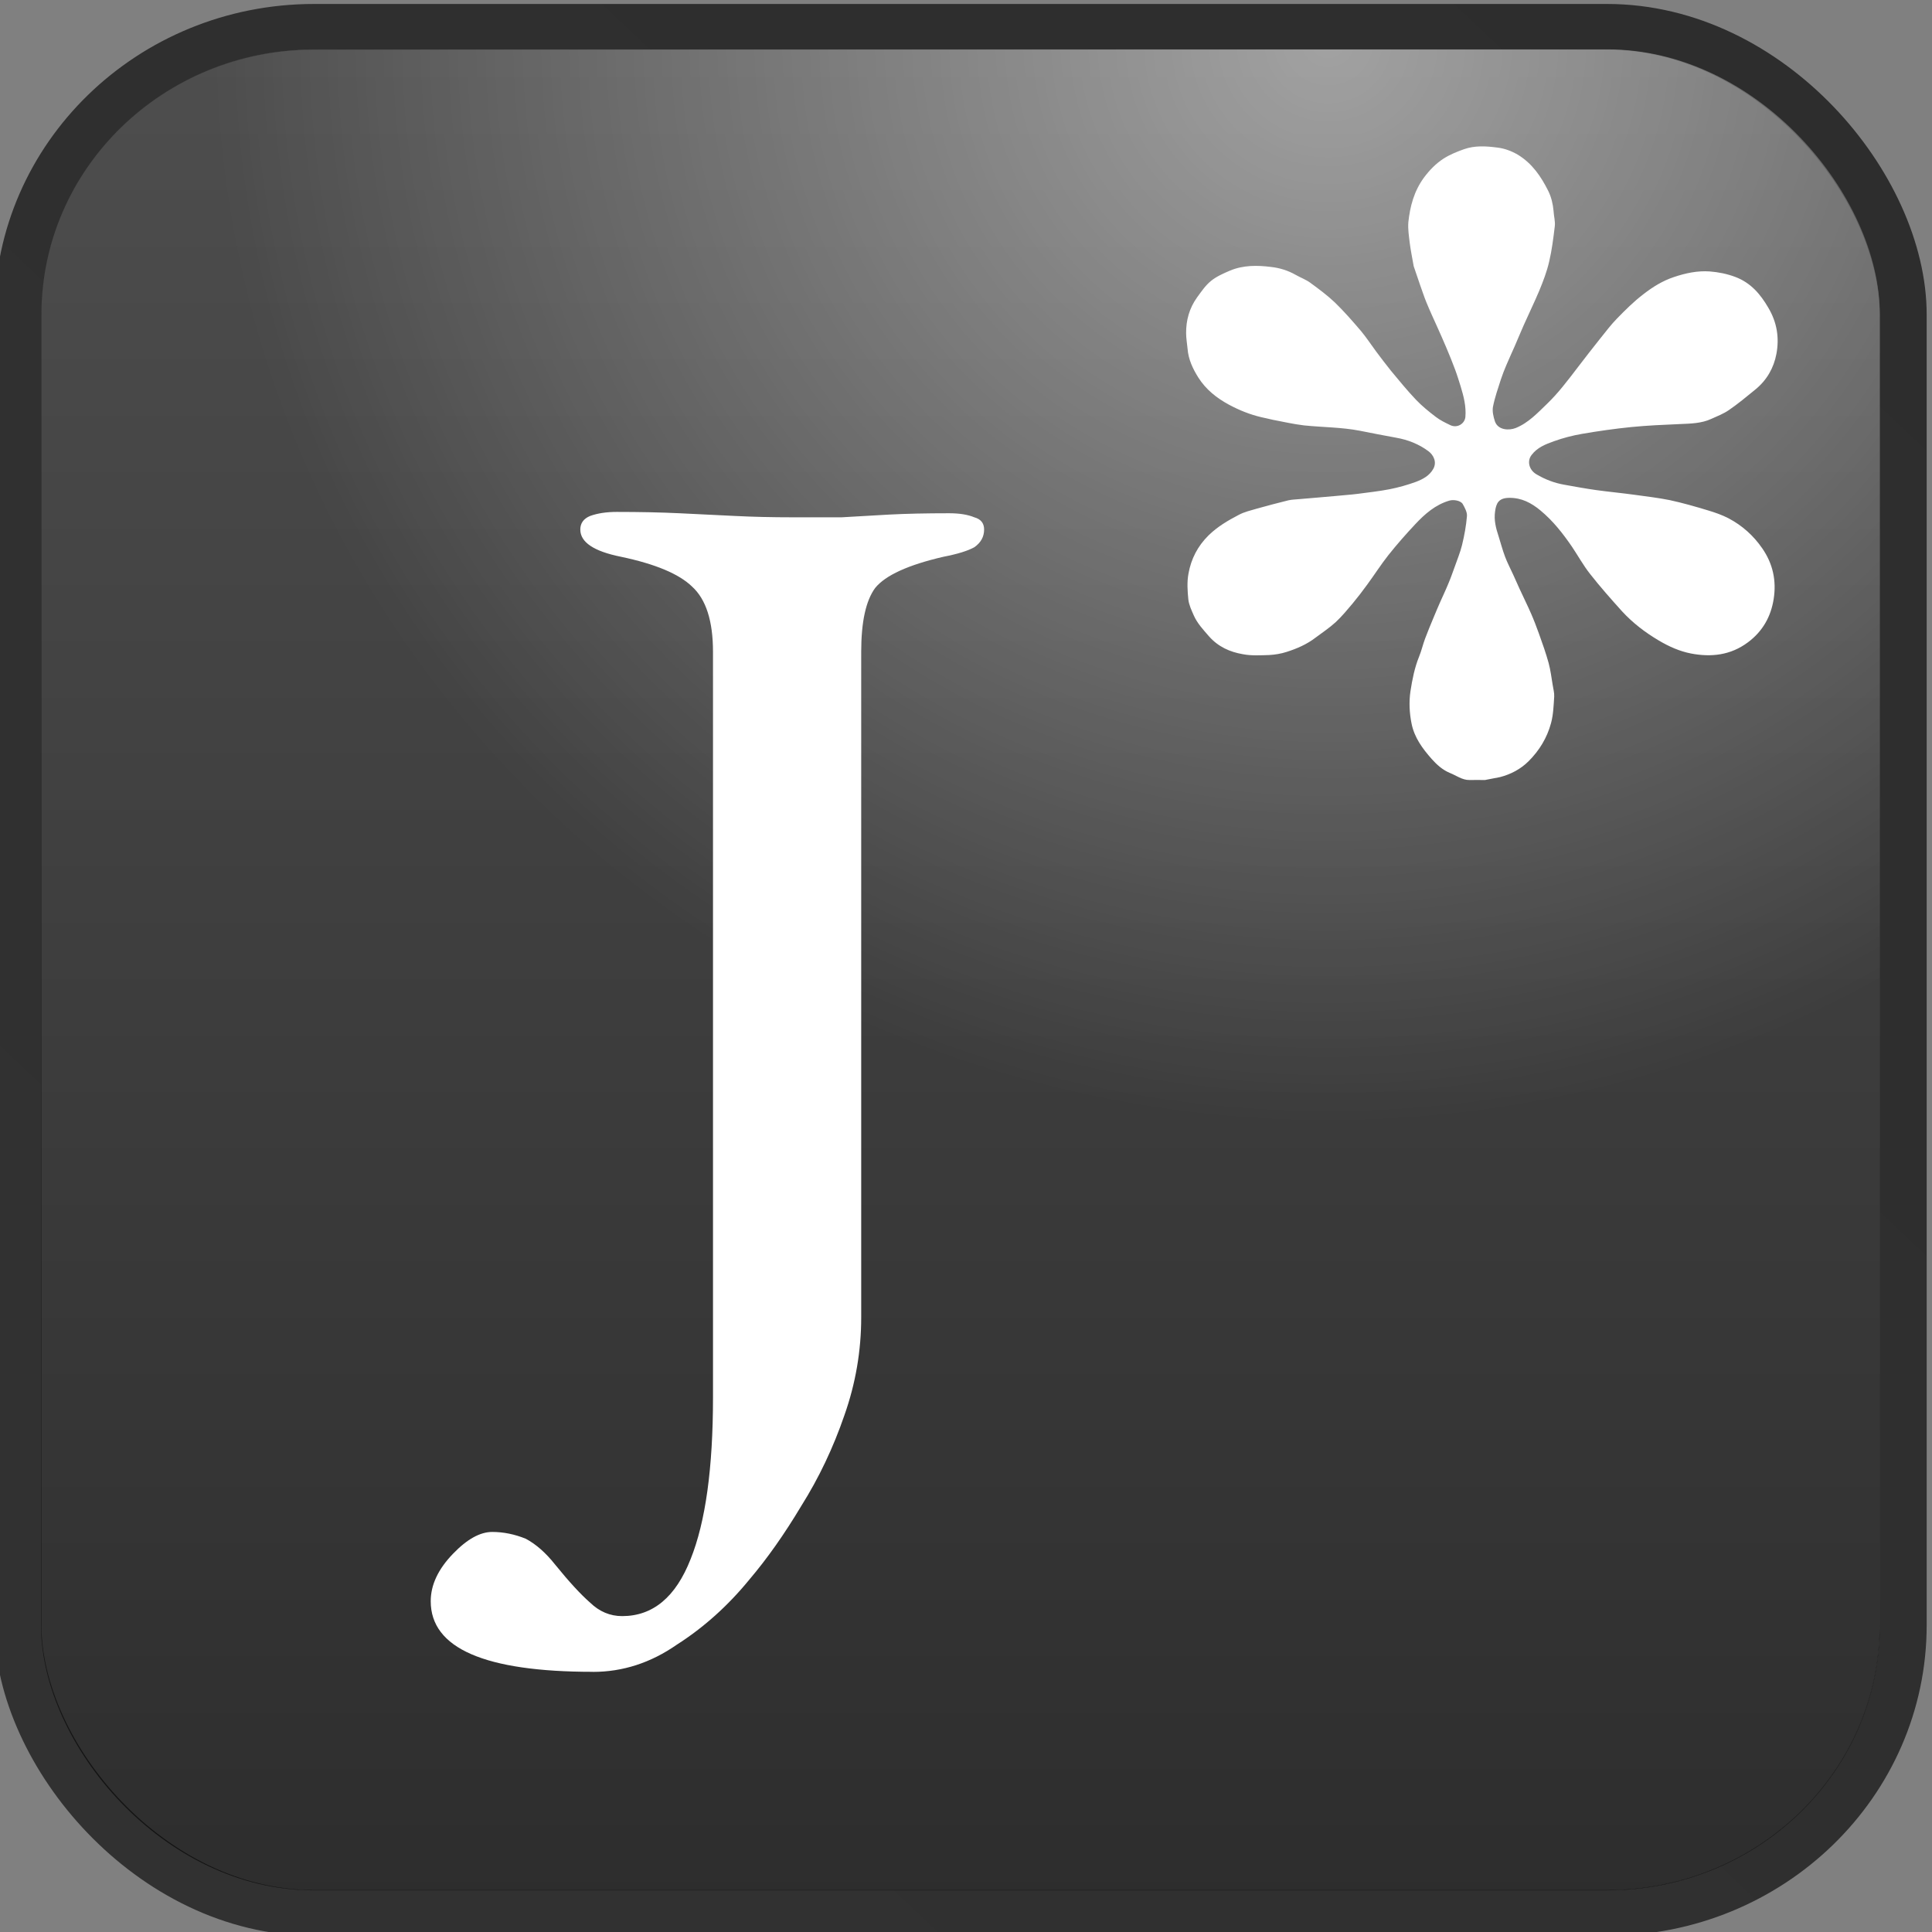 <?xml version="1.0" encoding="UTF-8" standalone="no"?>
<!-- Created with Inkscape (http://www.inkscape.org/) -->

<svg
   width="128"
   height="128"
   viewBox="0 0 33.867 33.867"
   version="1.1"
   id="svg5"
   inkscape:version="1.1.2 (0a00cf5339, 2022-02-04)"
   sodipodi:docname="j*.svg"
   xmlns:inkscape="http://www.inkscape.org/namespaces/inkscape"
   xmlns:sodipodi="http://sodipodi.sourceforge.net/DTD/sodipodi-0.dtd"
   xmlns:xlink="http://www.w3.org/1999/xlink"
   xmlns="http://www.w3.org/2000/svg"
   xmlns:svg="http://www.w3.org/2000/svg">
  <rect x="0" y="0" width="33.867" height="33.867" fill="#808080" stroke="none"/>
  <sodipodi:namedview
     id="namedview7"
     pagecolor="#ffffff"
     bordercolor="#666666"
     borderopacity="1.0"
     inkscape:pageshadow="2"
     inkscape:pageopacity="0.0"
     inkscape:pagecheckerboard="0"
     inkscape:document-units="mm"
     showgrid="false"
     units="px"
     inkscape:zoom="2.4373737"
     inkscape:cx="60.926233"
     inkscape:cy="80.414422"
     inkscape:window-width="1280"
     inkscape:window-height="987"
     inkscape:window-x="0"
     inkscape:window-y="0"
     inkscape:window-maximized="1"
     inkscape:current-layer="layer1" />
  <defs
     id="defs2">
    <linearGradient
       inkscape:collect="always"
       xlink:href="#linearGradient6854"
       id="linearGradient214087"
       gradientUnits="userSpaceOnUse"
       gradientTransform="matrix(2.169,0,0,2.169,407.853,254.489)"
       x1="14.085"
       y1="0.581"
       x2="0.758"
       y2="14.298" />
    <linearGradient
       inkscape:collect="always"
       id="linearGradient6854">
      <stop
         style="stop-color:#000000;stop-opacity:0.651"
         offset="0"
         id="stop6850" />
      <stop
         style="stop-color:#070707;stop-opacity:0.651"
         offset="1"
         id="stop6852" />
    </linearGradient>
    <linearGradient
       inkscape:collect="always"
       xlink:href="#linearGradient1032"
       id="linearGradient214089"
       gradientUnits="userSpaceOnUse"
       gradientTransform="matrix(2.169,0,0,2.169,407.853,254.489)"
       x1="7.395"
       y1="14.272"
       x2="7.395"
       y2="0.667" />
    <linearGradient
       inkscape:collect="always"
       id="linearGradient1032">
      <stop
         style="stop-color:#000000;stop-opacity:0.651"
         offset="0"
         id="stop1028" />
      <stop
         style="stop-color:#333333;stop-opacity:0.651"
         offset="1"
         id="stop1030" />
    </linearGradient>
    <radialGradient
       inkscape:collect="always"
       xlink:href="#linearGradient2545"
       id="radialGradient2061-8-99-9-3-9"
       cx="10.016"
       cy="0.879"
       fx="10.016"
       fy="0.879"
       r="6.5"
       gradientTransform="matrix(2.632,0,0,2.631,403.225,253.656)"
       gradientUnits="userSpaceOnUse" />
    <linearGradient
       inkscape:collect="always"
       id="linearGradient2545">
      <stop
         style="stop-color:#ffffff;stop-opacity:0.472"
         offset="0"
         id="stop2541" />
      <stop
         style="stop-color:#ffffff;stop-opacity:0"
         offset="1"
         id="stop2543" />
    </linearGradient>
  </defs>
  <g
     inkscape:label="Layer 1"
     inkscape:groupmode="layer"
     id="layer1">
    <g
       id="g12618"
       transform="matrix(1.143,0,0,1.111,-467.741,-283.667)"
       style="display:inline">
      <rect
         style="display:inline;fill:none;stroke:url(#linearGradient214087);stroke-width:0.721;stroke-linecap:butt;stroke-linejoin:round;stroke-miterlimit:4;stroke-dasharray:none;stroke-opacity:1"
         id="rect1108-24-64-8-4-8"
         width="28.913"
         height="29.759"
         x="409.497"
         y="255.749"
         ry="4.541"
         inkscape:export-filename="/home/maxs/rect1108-12.png"
         inkscape:export-xdpi="250.02591"
         inkscape:export-ydpi="250.02591" />
      <rect
         style="display:inline;fill:url(#linearGradient214089);fill-opacity:1;stroke:none;stroke-width:0.703;stroke-linecap:butt;stroke-linejoin:round;stroke-miterlimit:4;stroke-dasharray:none;stroke-opacity:1"
         id="rect1108-2-50-99-7-6-2"
         width="28.201"
         height="29.047"
         x="409.851"
         y="256.105"
         ry="4.179"
         inkscape:export-filename="/home/maxs/rect1108-12.png"
         inkscape:export-xdpi="250.02591"
         inkscape:export-ydpi="250.02591" />
      <rect
         style="display:inline;fill:url(#radialGradient2061-8-99-9-3-9);fill-opacity:1;stroke:none;stroke-width:0.703;stroke-linecap:butt;stroke-linejoin:round;stroke-miterlimit:4;stroke-dasharray:none;stroke-opacity:1"
         id="rect1108-2-9-5-08-0-6-3"
         width="28.201"
         height="29.047"
         x="409.851"
         y="256.105"
         ry="4.179"
         inkscape:export-filename="/home/maxs/rect1108-12.png"
         inkscape:export-xdpi="250.02591"
         inkscape:export-ydpi="250.02591" />
      <g
         aria-label="J"
         id="text14524-72-93-5-7-8"
         style="font-weight:500;font-size:21.43px;line-height:1.25;font-family:'EB Garamond';-inkscape-font-specification:'EB Garamond Medium';text-align:center;text-anchor:middle;display:inline;fill:#ffffff;stroke-width:0.574">
        <path
           d="m 418.314,281.704 q -2.486,0 -2.486,-1.114 0,-0.386 0.343,-0.75 0.321,-0.343 0.6,-0.343 0.257,0 0.514,0.107 0.236,0.129 0.45,0.407 0.321,0.407 0.536,0.6 0.214,0.214 0.493,0.214 0.707,0 1.05,-0.9 0.343,-0.879 0.343,-2.55 v -11.765 q 0,-0.729 -0.321,-1.029 -0.3,-0.3 -1.093,-0.471 -0.621,-0.129 -0.621,-0.429 0,-0.15 0.15,-0.214 0.171,-0.064 0.407,-0.064 0.536,0 0.964,0.021 0.45,0.021 0.857,0.043 0.407,0.021 0.879,0.021 0.407,0 0.75,0 0.343,-0.021 0.729,-0.043 0.386,-0.021 0.921,-0.021 0.236,0 0.386,0.064 0.15,0.043 0.15,0.193 0,0.171 -0.15,0.279 -0.15,0.086 -0.471,0.15 -0.814,0.193 -1.05,0.493 -0.214,0.3 -0.214,1.007 v 10.501 q 0,0.793 -0.257,1.543 -0.257,0.771 -0.664,1.436 -0.386,0.664 -0.793,1.157 -0.493,0.621 -1.114,1.029 -0.6,0.429 -1.286,0.429 z"
           id="path20388" />
      </g>
      <path
         class="st0"
         d="m 431.996,267.633 c -0.063,0 -0.175,-0.002 -0.238,0 -0.11,0.002 -0.203,-0.072 -0.301,-0.112 -0.114,-0.049 -0.2,-0.131 -0.277,-0.219 -0.142,-0.166 -0.266,-0.336 -0.31,-0.562 -0.033,-0.17 -0.04,-0.338 -0.017,-0.504 0.028,-0.186 0.063,-0.373 0.133,-0.55 0.037,-0.093 0.058,-0.191 0.093,-0.287 0.04,-0.107 0.082,-0.215 0.126,-0.322 0.033,-0.084 0.068,-0.166 0.103,-0.249 0.044,-0.102 0.091,-0.203 0.131,-0.305 0.033,-0.079 0.06,-0.161 0.089,-0.242 0.04,-0.119 0.088,-0.235 0.117,-0.357 0.035,-0.149 0.063,-0.303 0.075,-0.457 0.004,-0.06 -0.033,-0.131 -0.065,-0.189 -0.033,-0.056 -0.142,-0.072 -0.203,-0.054 -0.217,0.065 -0.378,0.212 -0.525,0.373 -0.142,0.156 -0.28,0.317 -0.41,0.485 -0.117,0.152 -0.217,0.315 -0.329,0.471 -0.07,0.1 -0.144,0.198 -0.221,0.294 -0.082,0.1 -0.166,0.205 -0.259,0.294 -0.096,0.091 -0.207,0.166 -0.312,0.247 -0.133,0.105 -0.284,0.172 -0.443,0.224 -0.084,0.028 -0.177,0.044 -0.268,0.049 -0.133,0.004 -0.27,0.013 -0.401,-0.013 -0.2,-0.035 -0.378,-0.117 -0.52,-0.282 -0.088,-0.105 -0.179,-0.203 -0.233,-0.329 -0.035,-0.082 -0.075,-0.168 -0.084,-0.254 -0.013,-0.133 -0.022,-0.273 0.002,-0.406 0.04,-0.231 0.14,-0.434 0.31,-0.606 0.138,-0.138 0.296,-0.233 0.462,-0.322 0.086,-0.047 0.184,-0.07 0.277,-0.098 0.161,-0.047 0.319,-0.089 0.483,-0.131 0.054,-0.013 0.112,-0.013 0.166,-0.019 0.184,-0.015 0.368,-0.033 0.553,-0.049 0.117,-0.013 0.233,-0.019 0.35,-0.035 0.161,-0.022 0.322,-0.04 0.483,-0.072 0.138,-0.028 0.275,-0.068 0.406,-0.117 0.105,-0.042 0.207,-0.096 0.266,-0.207 0.056,-0.107 0.002,-0.217 -0.077,-0.277 -0.147,-0.112 -0.312,-0.179 -0.494,-0.212 -0.187,-0.035 -0.373,-0.072 -0.557,-0.11 -0.282,-0.056 -0.569,-0.054 -0.853,-0.084 -0.161,-0.019 -0.322,-0.058 -0.483,-0.089 -0.058,-0.013 -0.114,-0.028 -0.172,-0.04 -0.175,-0.042 -0.34,-0.11 -0.499,-0.198 -0.189,-0.105 -0.354,-0.24 -0.469,-0.427 -0.086,-0.14 -0.154,-0.289 -0.166,-0.457 -0.007,-0.082 -0.022,-0.161 -0.022,-0.242 -0.002,-0.205 0.049,-0.396 0.168,-0.567 0.065,-0.091 0.128,-0.189 0.215,-0.261 0.084,-0.07 0.189,-0.117 0.289,-0.161 0.203,-0.088 0.42,-0.086 0.632,-0.058 0.131,0.015 0.259,0.056 0.375,0.124 0.075,0.044 0.159,0.075 0.226,0.126 0.131,0.098 0.261,0.198 0.378,0.312 0.14,0.14 0.268,0.291 0.396,0.445 0.084,0.103 0.156,0.217 0.233,0.324 0.075,0.102 0.149,0.205 0.228,0.305 0.126,0.156 0.249,0.312 0.385,0.459 0.091,0.098 0.196,0.186 0.303,0.27 0.068,0.054 0.147,0.093 0.224,0.131 0.103,0.051 0.221,-0.019 0.231,-0.131 0.013,-0.166 -0.026,-0.322 -0.072,-0.478 -0.028,-0.091 -0.054,-0.18 -0.086,-0.268 -0.042,-0.117 -0.088,-0.233 -0.135,-0.347 -0.044,-0.107 -0.091,-0.217 -0.138,-0.324 -0.056,-0.128 -0.114,-0.256 -0.166,-0.387 -0.037,-0.091 -0.065,-0.186 -0.098,-0.277 -0.033,-0.098 -0.065,-0.196 -0.098,-0.296 -0.002,-0.007 -0.004,-0.017 -0.004,-0.023 -0.019,-0.112 -0.042,-0.226 -0.056,-0.34 -0.013,-0.11 -0.03,-0.221 -0.022,-0.331 0.026,-0.249 0.086,-0.487 0.238,-0.702 0.086,-0.119 0.182,-0.221 0.301,-0.301 0.096,-0.063 0.207,-0.11 0.315,-0.149 0.166,-0.06 0.338,-0.049 0.508,-0.026 0.112,0.013 0.219,0.054 0.319,0.114 0.219,0.138 0.354,0.343 0.464,0.569 0.049,0.102 0.072,0.207 0.082,0.317 0.004,0.082 0.028,0.163 0.019,0.242 -0.022,0.186 -0.044,0.373 -0.086,0.557 -0.035,0.156 -0.091,0.308 -0.151,0.457 -0.075,0.184 -0.161,0.364 -0.24,0.548 -0.047,0.107 -0.089,0.217 -0.135,0.324 -0.044,0.105 -0.091,0.205 -0.133,0.31 -0.03,0.072 -0.058,0.147 -0.082,0.221 -0.044,0.142 -0.093,0.284 -0.121,0.431 -0.013,0.072 0.007,0.159 0.03,0.231 0.049,0.142 0.219,0.144 0.317,0.105 0.198,-0.082 0.338,-0.24 0.487,-0.387 0.082,-0.082 0.159,-0.17 0.231,-0.261 0.084,-0.105 0.163,-0.212 0.242,-0.319 0.114,-0.152 0.228,-0.305 0.345,-0.455 0.082,-0.105 0.159,-0.21 0.249,-0.305 0.128,-0.135 0.259,-0.27 0.406,-0.385 0.14,-0.112 0.291,-0.21 0.466,-0.27 0.182,-0.063 0.364,-0.103 0.553,-0.089 0.133,0.011 0.261,0.037 0.389,0.086 0.24,0.093 0.387,0.273 0.508,0.487 0.133,0.231 0.17,0.473 0.124,0.727 -0.04,0.221 -0.147,0.415 -0.322,0.562 -0.133,0.112 -0.266,0.226 -0.408,0.326 -0.082,0.058 -0.177,0.096 -0.268,0.138 -0.151,0.072 -0.317,0.075 -0.483,0.082 -0.249,0.011 -0.497,0.022 -0.744,0.047 -0.252,0.026 -0.504,0.063 -0.753,0.107 -0.147,0.026 -0.294,0.065 -0.434,0.117 -0.128,0.047 -0.256,0.098 -0.343,0.217 -0.075,0.1 -0.035,0.238 0.072,0.303 0.133,0.082 0.275,0.138 0.429,0.166 0.161,0.03 0.322,0.06 0.485,0.084 0.198,0.028 0.396,0.047 0.594,0.075 0.179,0.026 0.361,0.047 0.539,0.084 0.198,0.044 0.394,0.102 0.59,0.163 0.107,0.033 0.215,0.072 0.312,0.124 0.21,0.114 0.382,0.273 0.515,0.471 0.166,0.245 0.221,0.515 0.177,0.802 -0.042,0.275 -0.166,0.508 -0.394,0.683 -0.266,0.205 -0.564,0.238 -0.874,0.177 -0.175,-0.035 -0.338,-0.11 -0.494,-0.205 -0.21,-0.128 -0.399,-0.277 -0.562,-0.459 -0.17,-0.194 -0.338,-0.389 -0.494,-0.594 -0.103,-0.135 -0.184,-0.287 -0.277,-0.429 -0.138,-0.207 -0.289,-0.406 -0.483,-0.571 -0.14,-0.119 -0.289,-0.2 -0.478,-0.198 -0.161,0.002 -0.2,0.082 -0.217,0.217 -0.019,0.133 0.013,0.263 0.054,0.389 0.033,0.107 0.06,0.215 0.098,0.319 0.035,0.098 0.084,0.191 0.126,0.287 0.033,0.075 0.065,0.149 0.098,0.224 0.058,0.131 0.121,0.259 0.177,0.392 0.044,0.103 0.082,0.207 0.119,0.312 0.054,0.154 0.107,0.308 0.149,0.464 0.03,0.114 0.044,0.233 0.063,0.35 0.009,0.06 0.026,0.121 0.023,0.182 -0.009,0.14 -0.013,0.284 -0.049,0.42 -0.06,0.228 -0.177,0.429 -0.345,0.601 -0.124,0.126 -0.273,0.205 -0.436,0.249"
         id="path137822-8-7-7-0"
         style="display:inline;fill:#ffffff;stroke-width:0.023"
         inkscape:export-filename="/home/maxs/rect1108-12.png"
         inkscape:export-xdpi="250.02591"
         inkscape:export-ydpi="250.02591" />
    </g>
  </g>
</svg>
